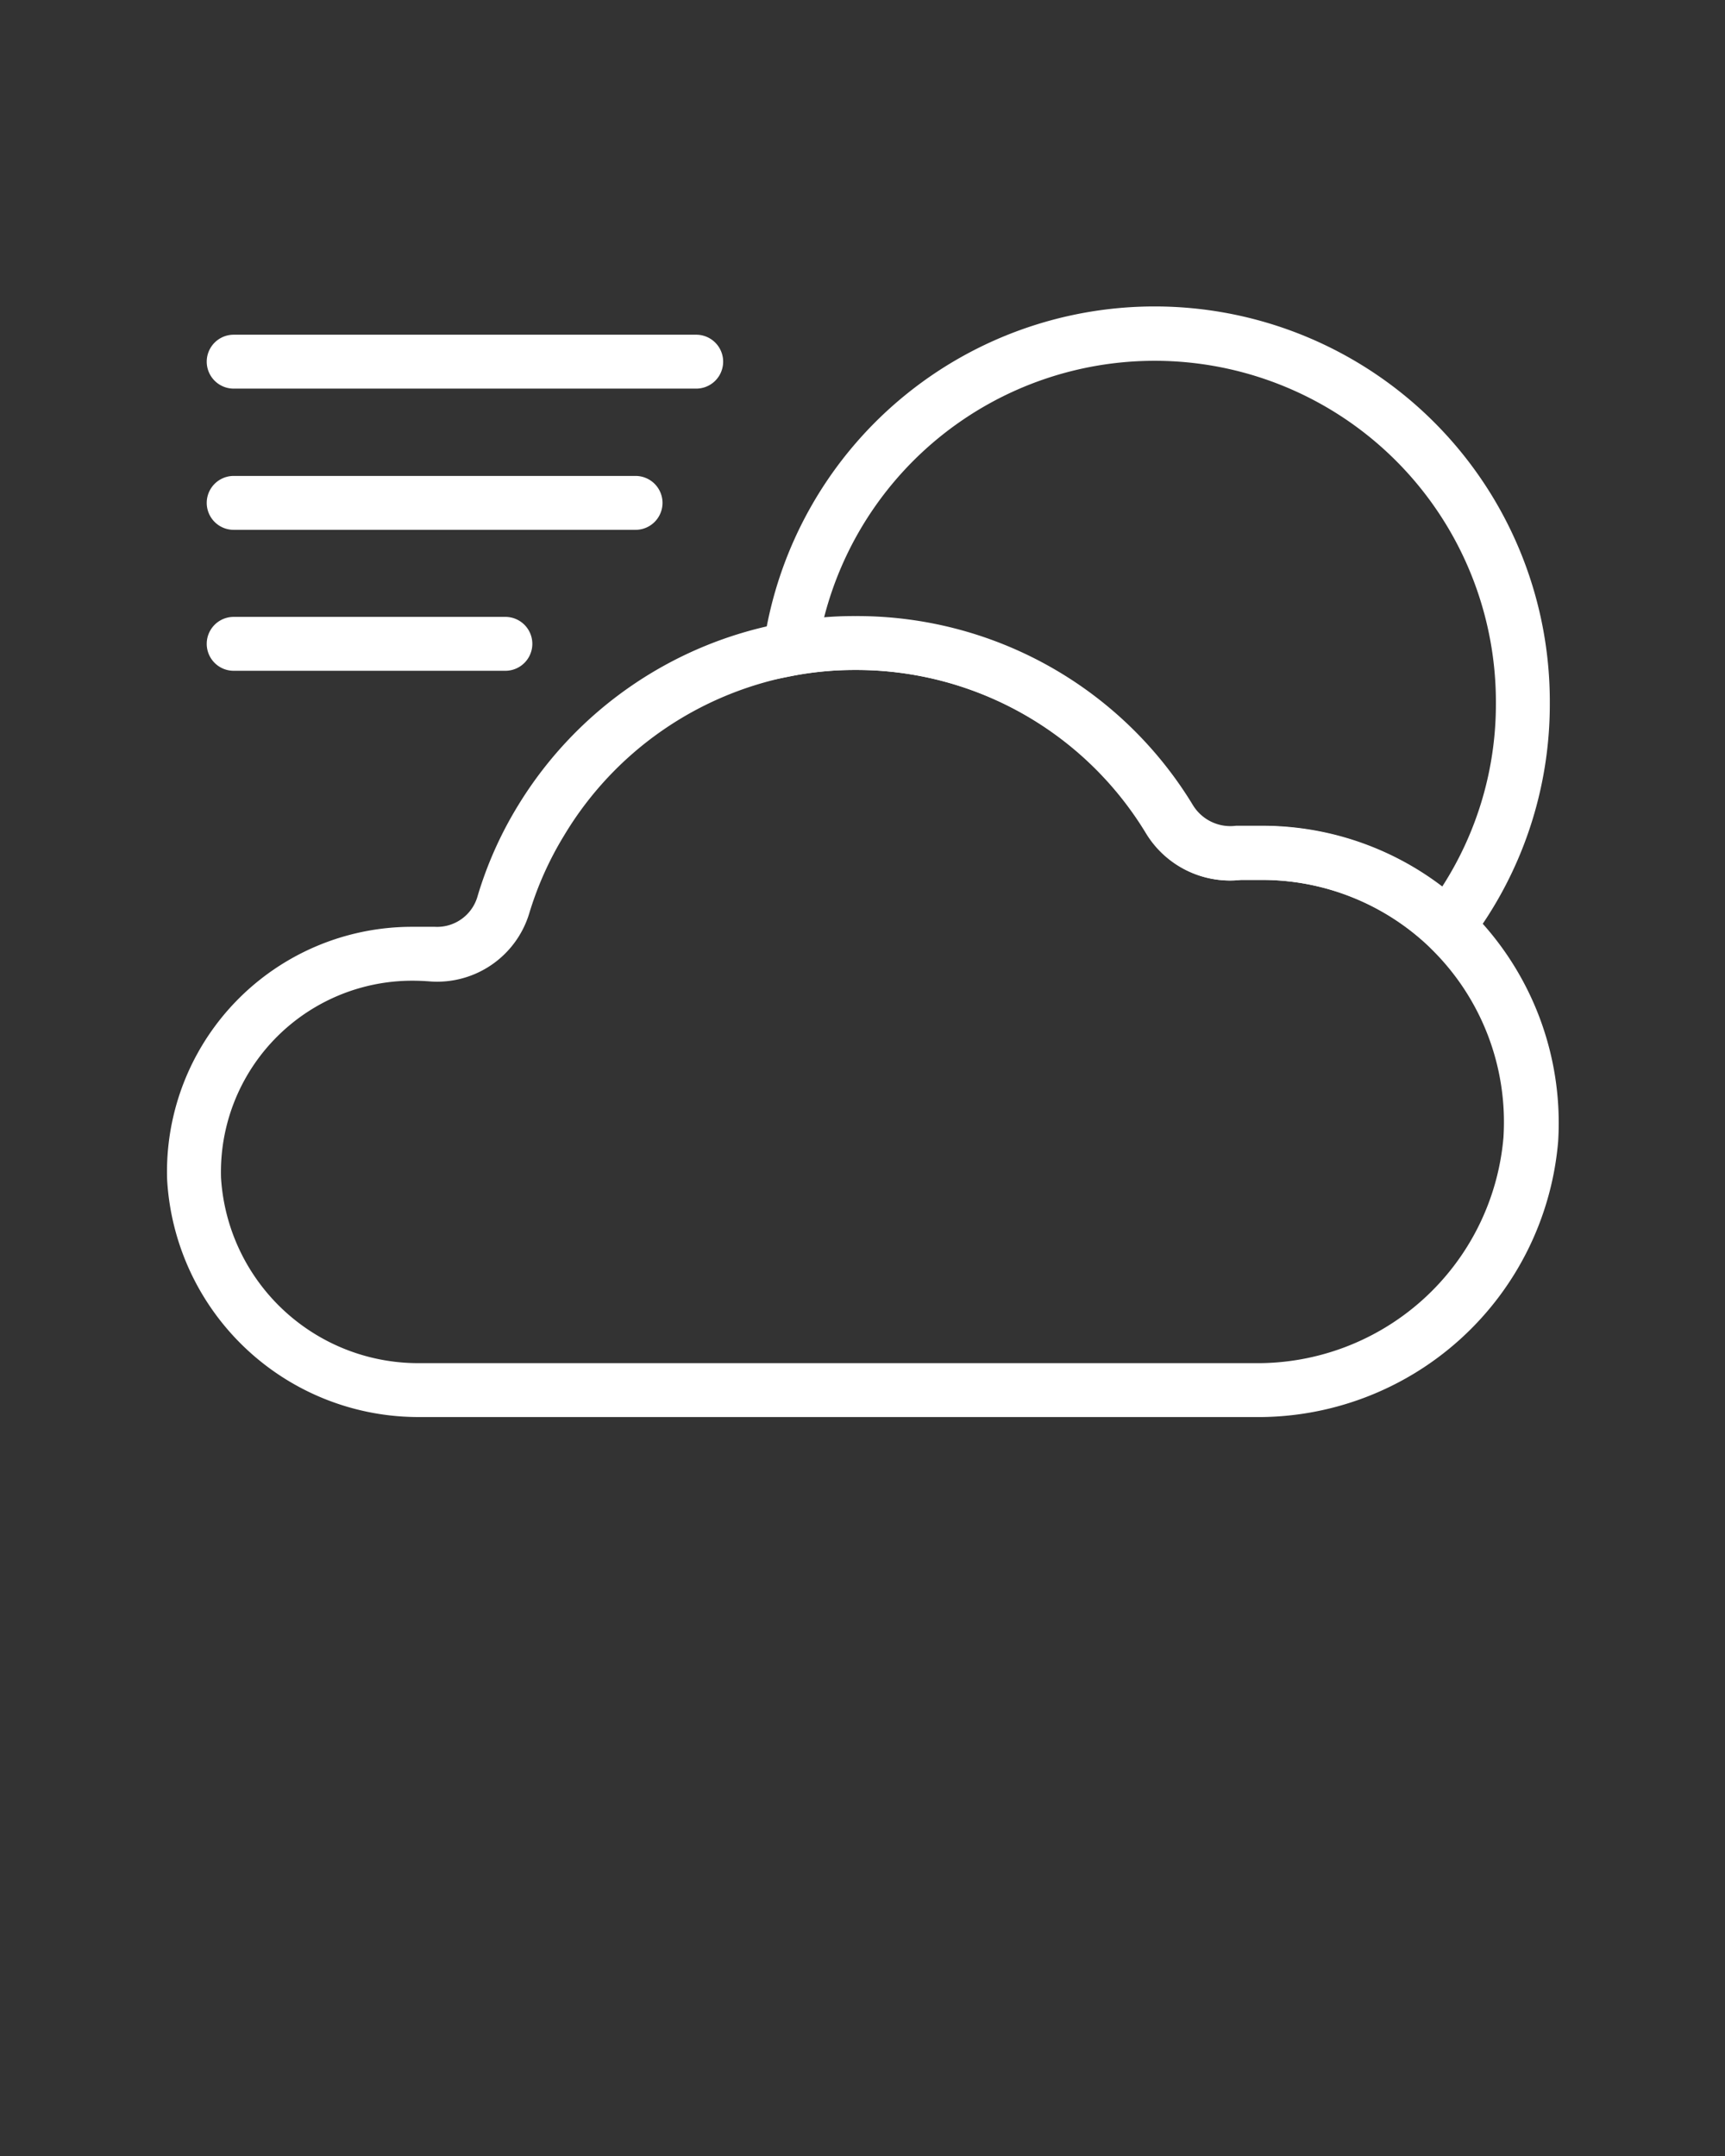 <svg xmlns="http://www.w3.org/2000/svg" data-name="Icon tool set" viewBox="0 0 64 80" x="0px" y="0px" style="
    /* background-color: cornflowerblue; */
    fill: white">
    <rect x="0" y="0" width="64" height="80" fill="#333333" stroke="none"/>
    <title>tool app icon</title>
    <path
        d="M46.49,52.58H15.63A9.34,9.34,0,0,1,6.2,43.76a9.09,9.09,0,0,1,9.09-9.37c.29,0,.56,0,.84,0a1.56,1.56,0,0,0,1.59-1.14,14.17,14.17,0,0,1,1.5-3.36,14.64,14.64,0,0,1,9.93-6.79,13.3,13.3,0,0,1,2.58-.24,14.57,14.57,0,0,1,12.52,7,1.63,1.63,0,0,0,1.61.78c.3,0,.65,0,1,0a11,11,0,0,1,7.53,3l.13.12a11.1,11.1,0,0,1,3.29,8.59h0A11.17,11.17,0,0,1,46.49,52.58ZM15.29,36.39A7.1,7.1,0,0,0,8.2,43.7a7.33,7.33,0,0,0,7.43,6.88H46.49a9.16,9.16,0,0,0,9.29-8.37,9,9,0,0,0-2.68-7L53,35.11a9,9,0,0,0-6.19-2.46c-.25,0-.53,0-.78,0a3.64,3.64,0,0,1-3.52-1.74,12.57,12.57,0,0,0-10.8-6.05,12.22,12.22,0,0,0-2.22.2A12.64,12.64,0,0,0,20.93,31a12.4,12.4,0,0,0-1.3,2.91A3.57,3.57,0,0,1,16,36.42C15.75,36.4,15.53,36.39,15.29,36.39Zm41.49,5.88h0Z" />
    <path
        d="M53.82,35.87l-.8-.76a9,9,0,0,0-6.19-2.46c-.25,0-.53,0-.78,0a3.64,3.64,0,0,1-3.52-1.74,12.57,12.57,0,0,0-10.8-6.05,12.22,12.22,0,0,0-2.22.2l-1.38.27.2-1.39A14.66,14.66,0,0,1,57.5,26.09a14.56,14.56,0,0,1-3,8.9Zm-7-5.22a11,11,0,0,1,6.68,2.26,12.49,12.49,0,0,0,2-6.82,12.66,12.66,0,0,0-24.93-3.16c.38,0,.77,0,1.16,0a14.57,14.57,0,0,1,12.52,7,1.63,1.63,0,0,0,1.61.78C46.16,30.66,46.51,30.65,46.83,30.65Z" />
    <path d="M25.83,14.42H8.67a1,1,0,0,1,0-2H25.83a1,1,0,0,1,0,2Z" />
    <path d="M23.58,19.66H8.67a1,1,0,1,1,0-2H23.58a1,1,0,0,1,0,2Z" />
    <path d="M18.75,24.89H8.67a1,1,0,0,1,0-2H18.75a1,1,0,0,1,0,2Z" />
</svg>